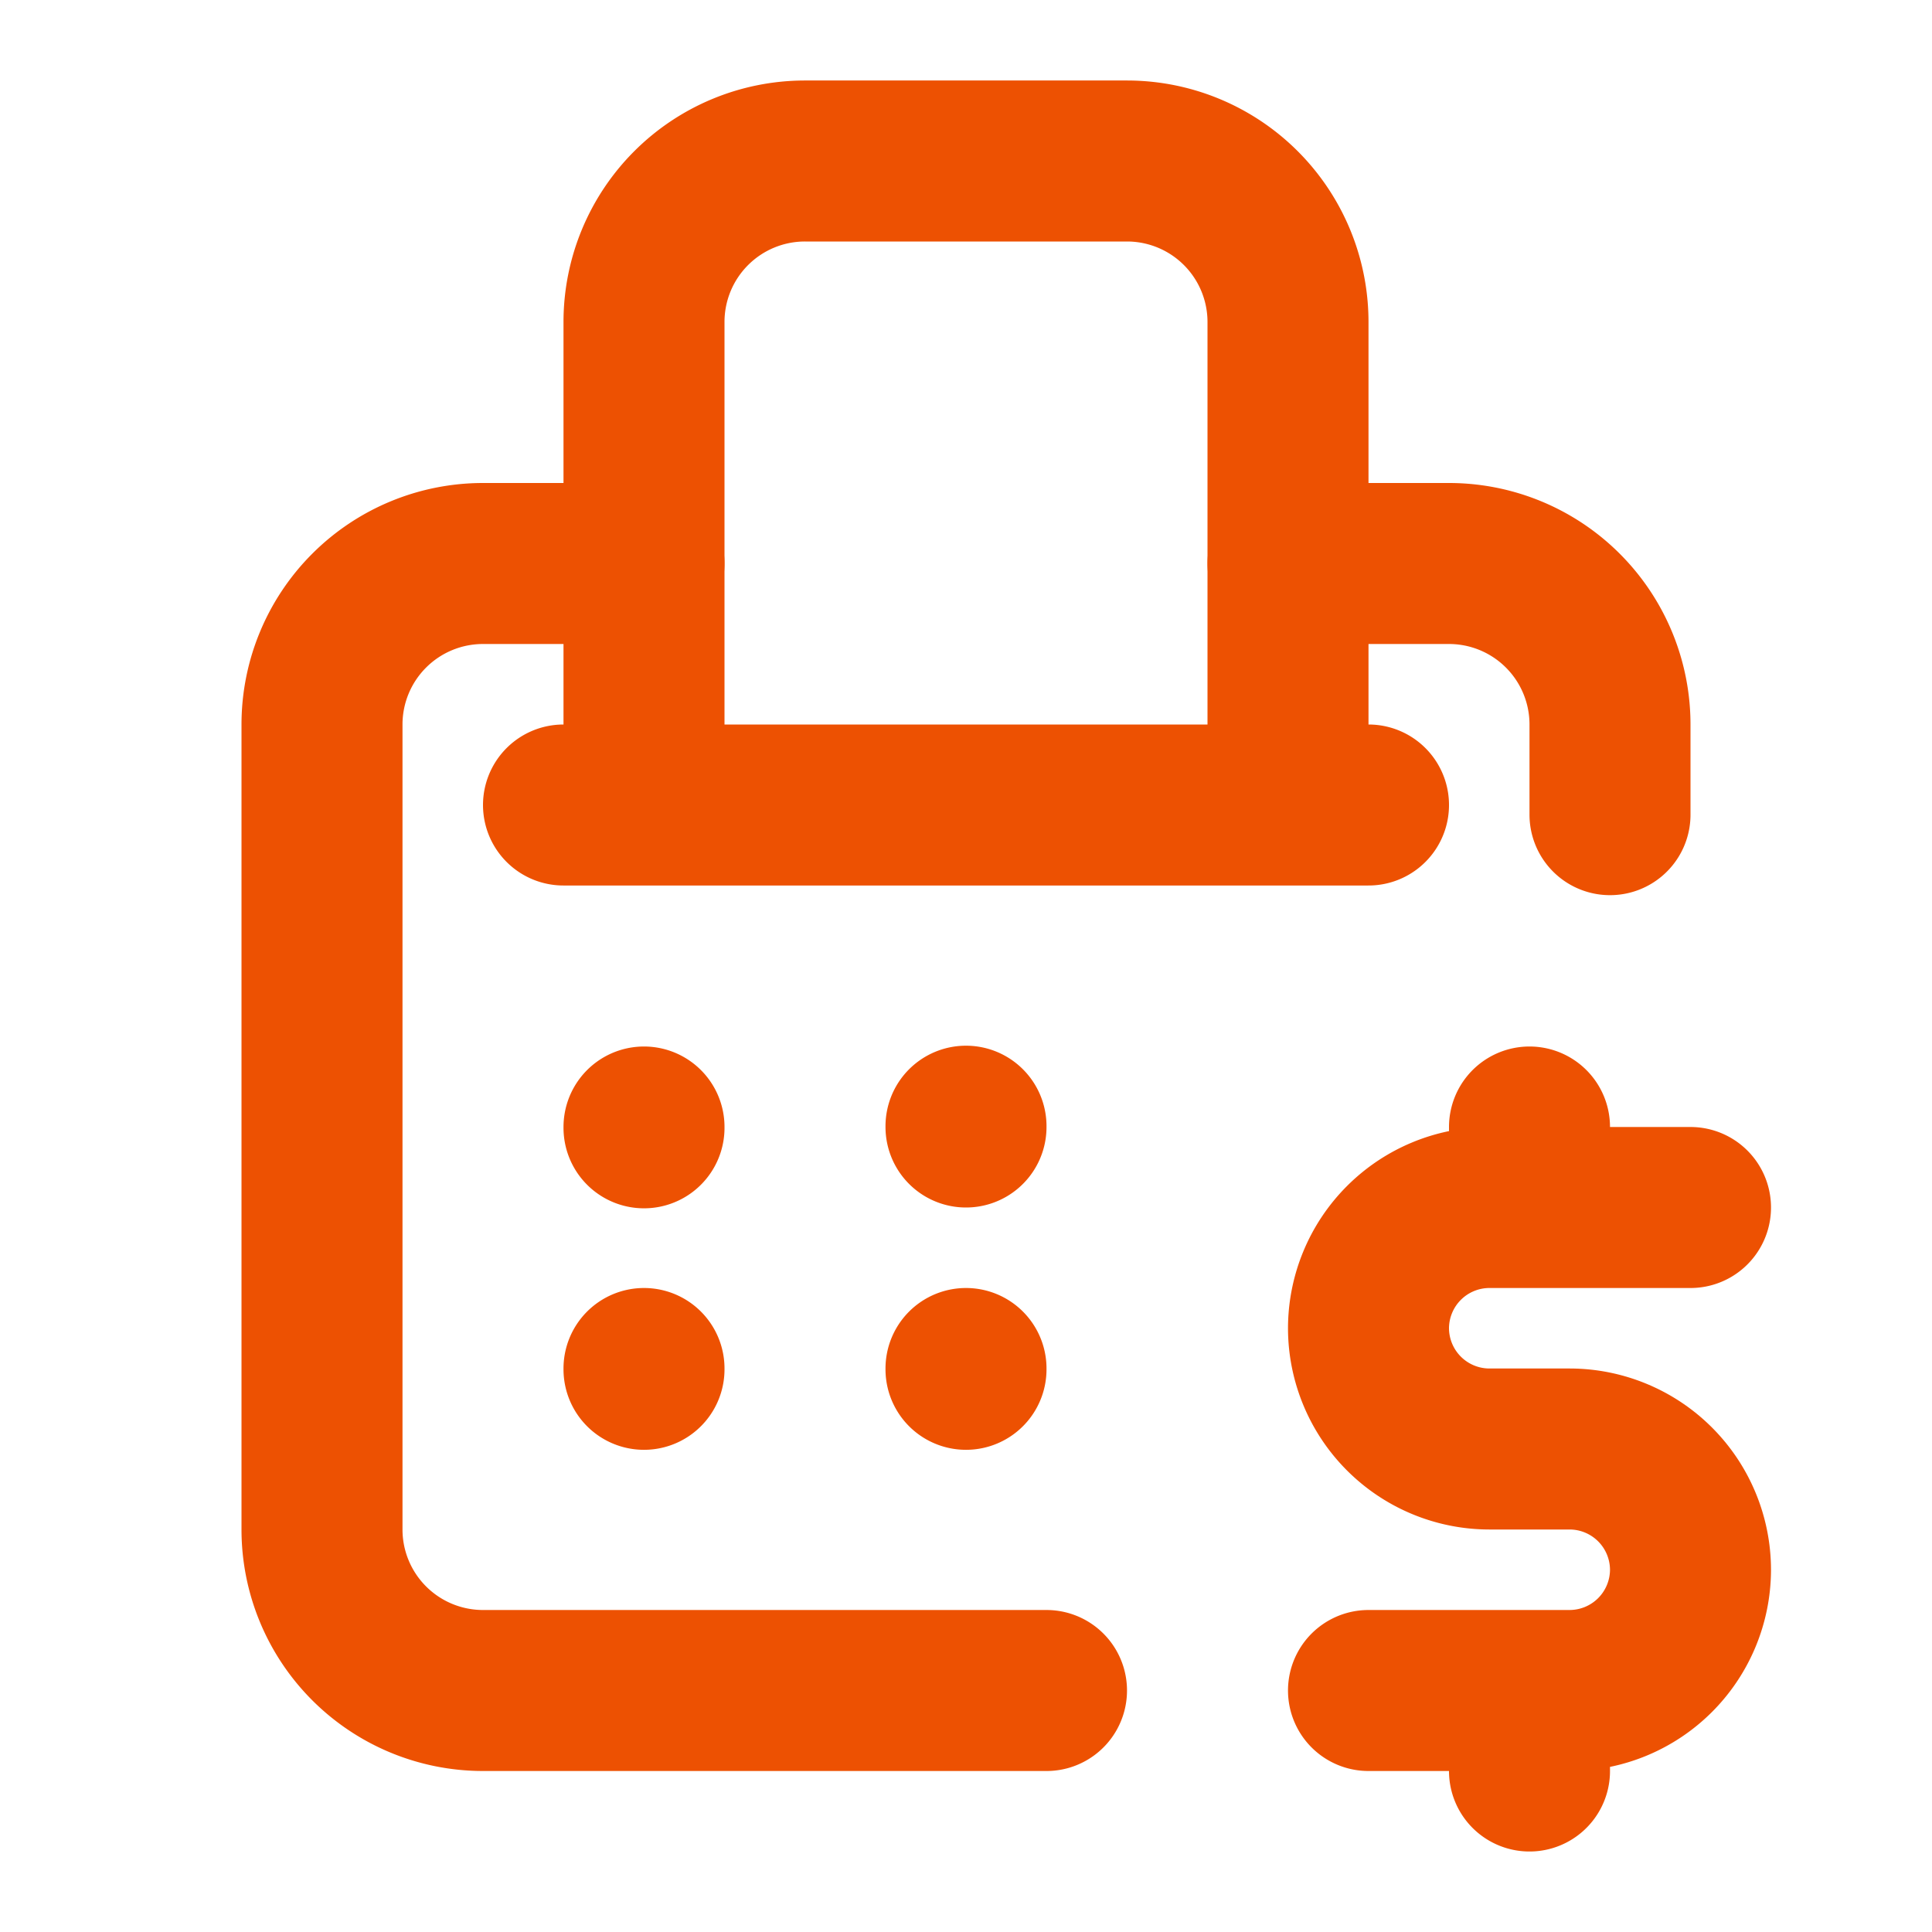<svg xmlns="http://www.w3.org/2000/svg" width="28" height="28" viewBox="0 0 24 24"><g fill="none" stroke="#ed5102" stroke-linecap="round" stroke-linejoin="round" stroke-width="2"><path d="M21 15h-2.5a1.503 1.503 0 0 0-1.5 1.5a1.503 1.503 0 0 0 1.5 1.5h1a1.503 1.503 0 0 1 1.5 1.5a1.503 1.503 0 0 1-1.5 1.5H17m2 0v1m0-8v1m-6 6H6a2 2 0 0 1-2-2V9a2 2 0 0 1 2-2h2m12 3.12V9a2 2 0 0 0-2-2h-2"/><path d="M16 10V4a2 2 0 0 0-2-2h-4a2 2 0 0 0-2 2v6m8 0H8m8 0h1m-9 0H7m1 4v.01M8 17v.01m4-3.02V14m0 3v.01"/></g></svg>